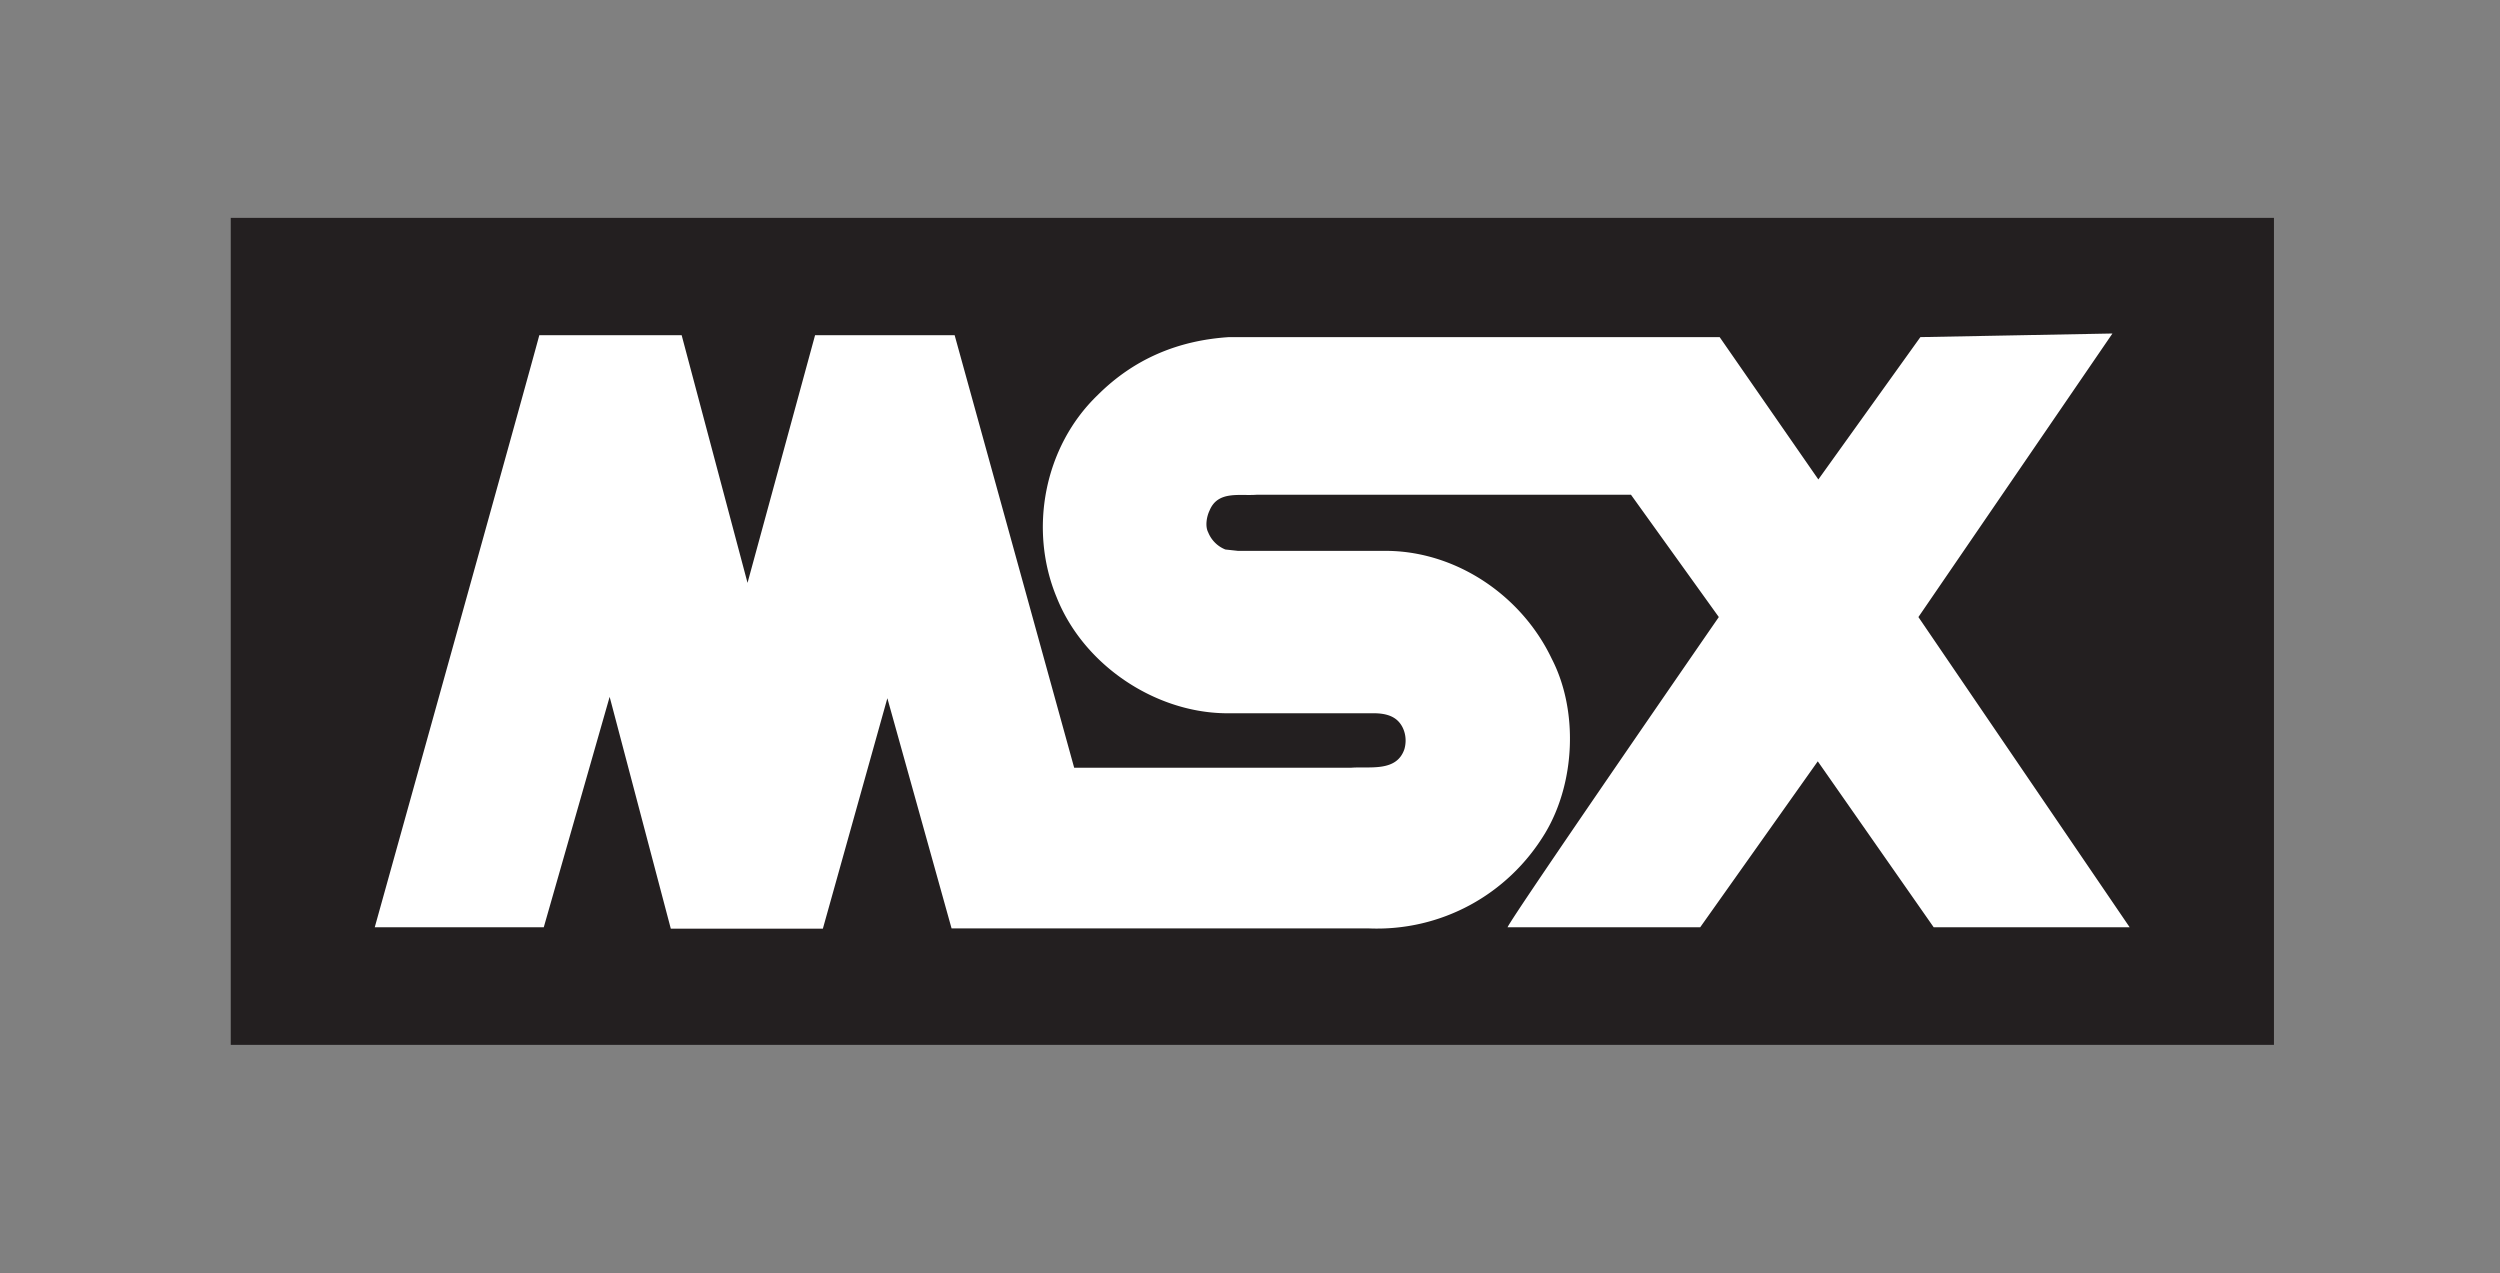 <svg xmlns="http://www.w3.org/2000/svg" viewBox="241 249.1 602.279 306.794" xml:space="preserve" width="602.279" height="306.794">
    <rect x="241" y="249.1" width="602.279" height="306.794" fill="#808080" stroke="none"/>
    <path style="fill:#231f20;stroke-width:1.231" d="M296.589 301.586h492.234v199.237H296.589Z"/>
    <path style="fill:#fff;stroke-width:1.231" d="m749.913 329.445-46.746 68.31 50.898 74.74h-47.214l-27.927-39.982-28.329 39.982h-46.41c1.071-2.612 50.897-74.74 50.897-74.74l-21.162-29.467h-90.143c-4.152.335-9.376-1.071-11.385 3.818-.736 1.54-1.071 3.817-.335 5.223a7.44 7.44 0 0 0 4.153 4.153l3.08.334h36.298c16.609.335 32.08 10.917 39.245 25.985 6.43 12.457 5.693 29.802-1.54 41.924-9.041 15.068-25.315 23.774-42.594 23.038H470.244l-15.47-55.452-15.538 55.519h-36.633l-14.733-55.854-15.872 55.519h-40.719s37.37-134.009 39.647-142.648h34.289l15.872 59.671 16.274-59.67h33.62l28.797 104.206h66.77c4.486-.335 10.915 1.071 12.79-4.487.737-2.612 0-5.224-1.54-6.765-1.54-1.54-3.817-1.875-6.027-1.875h-35.83c-16.943-.335-33.953-11.72-40.383-27.926-6.764-16.274-3.08-36.232 9.845-48.688 8.64-8.64 19.22-13.193 31.677-13.997h118.203l23.775 34.289 24.578-34.289z"/>
</svg>
